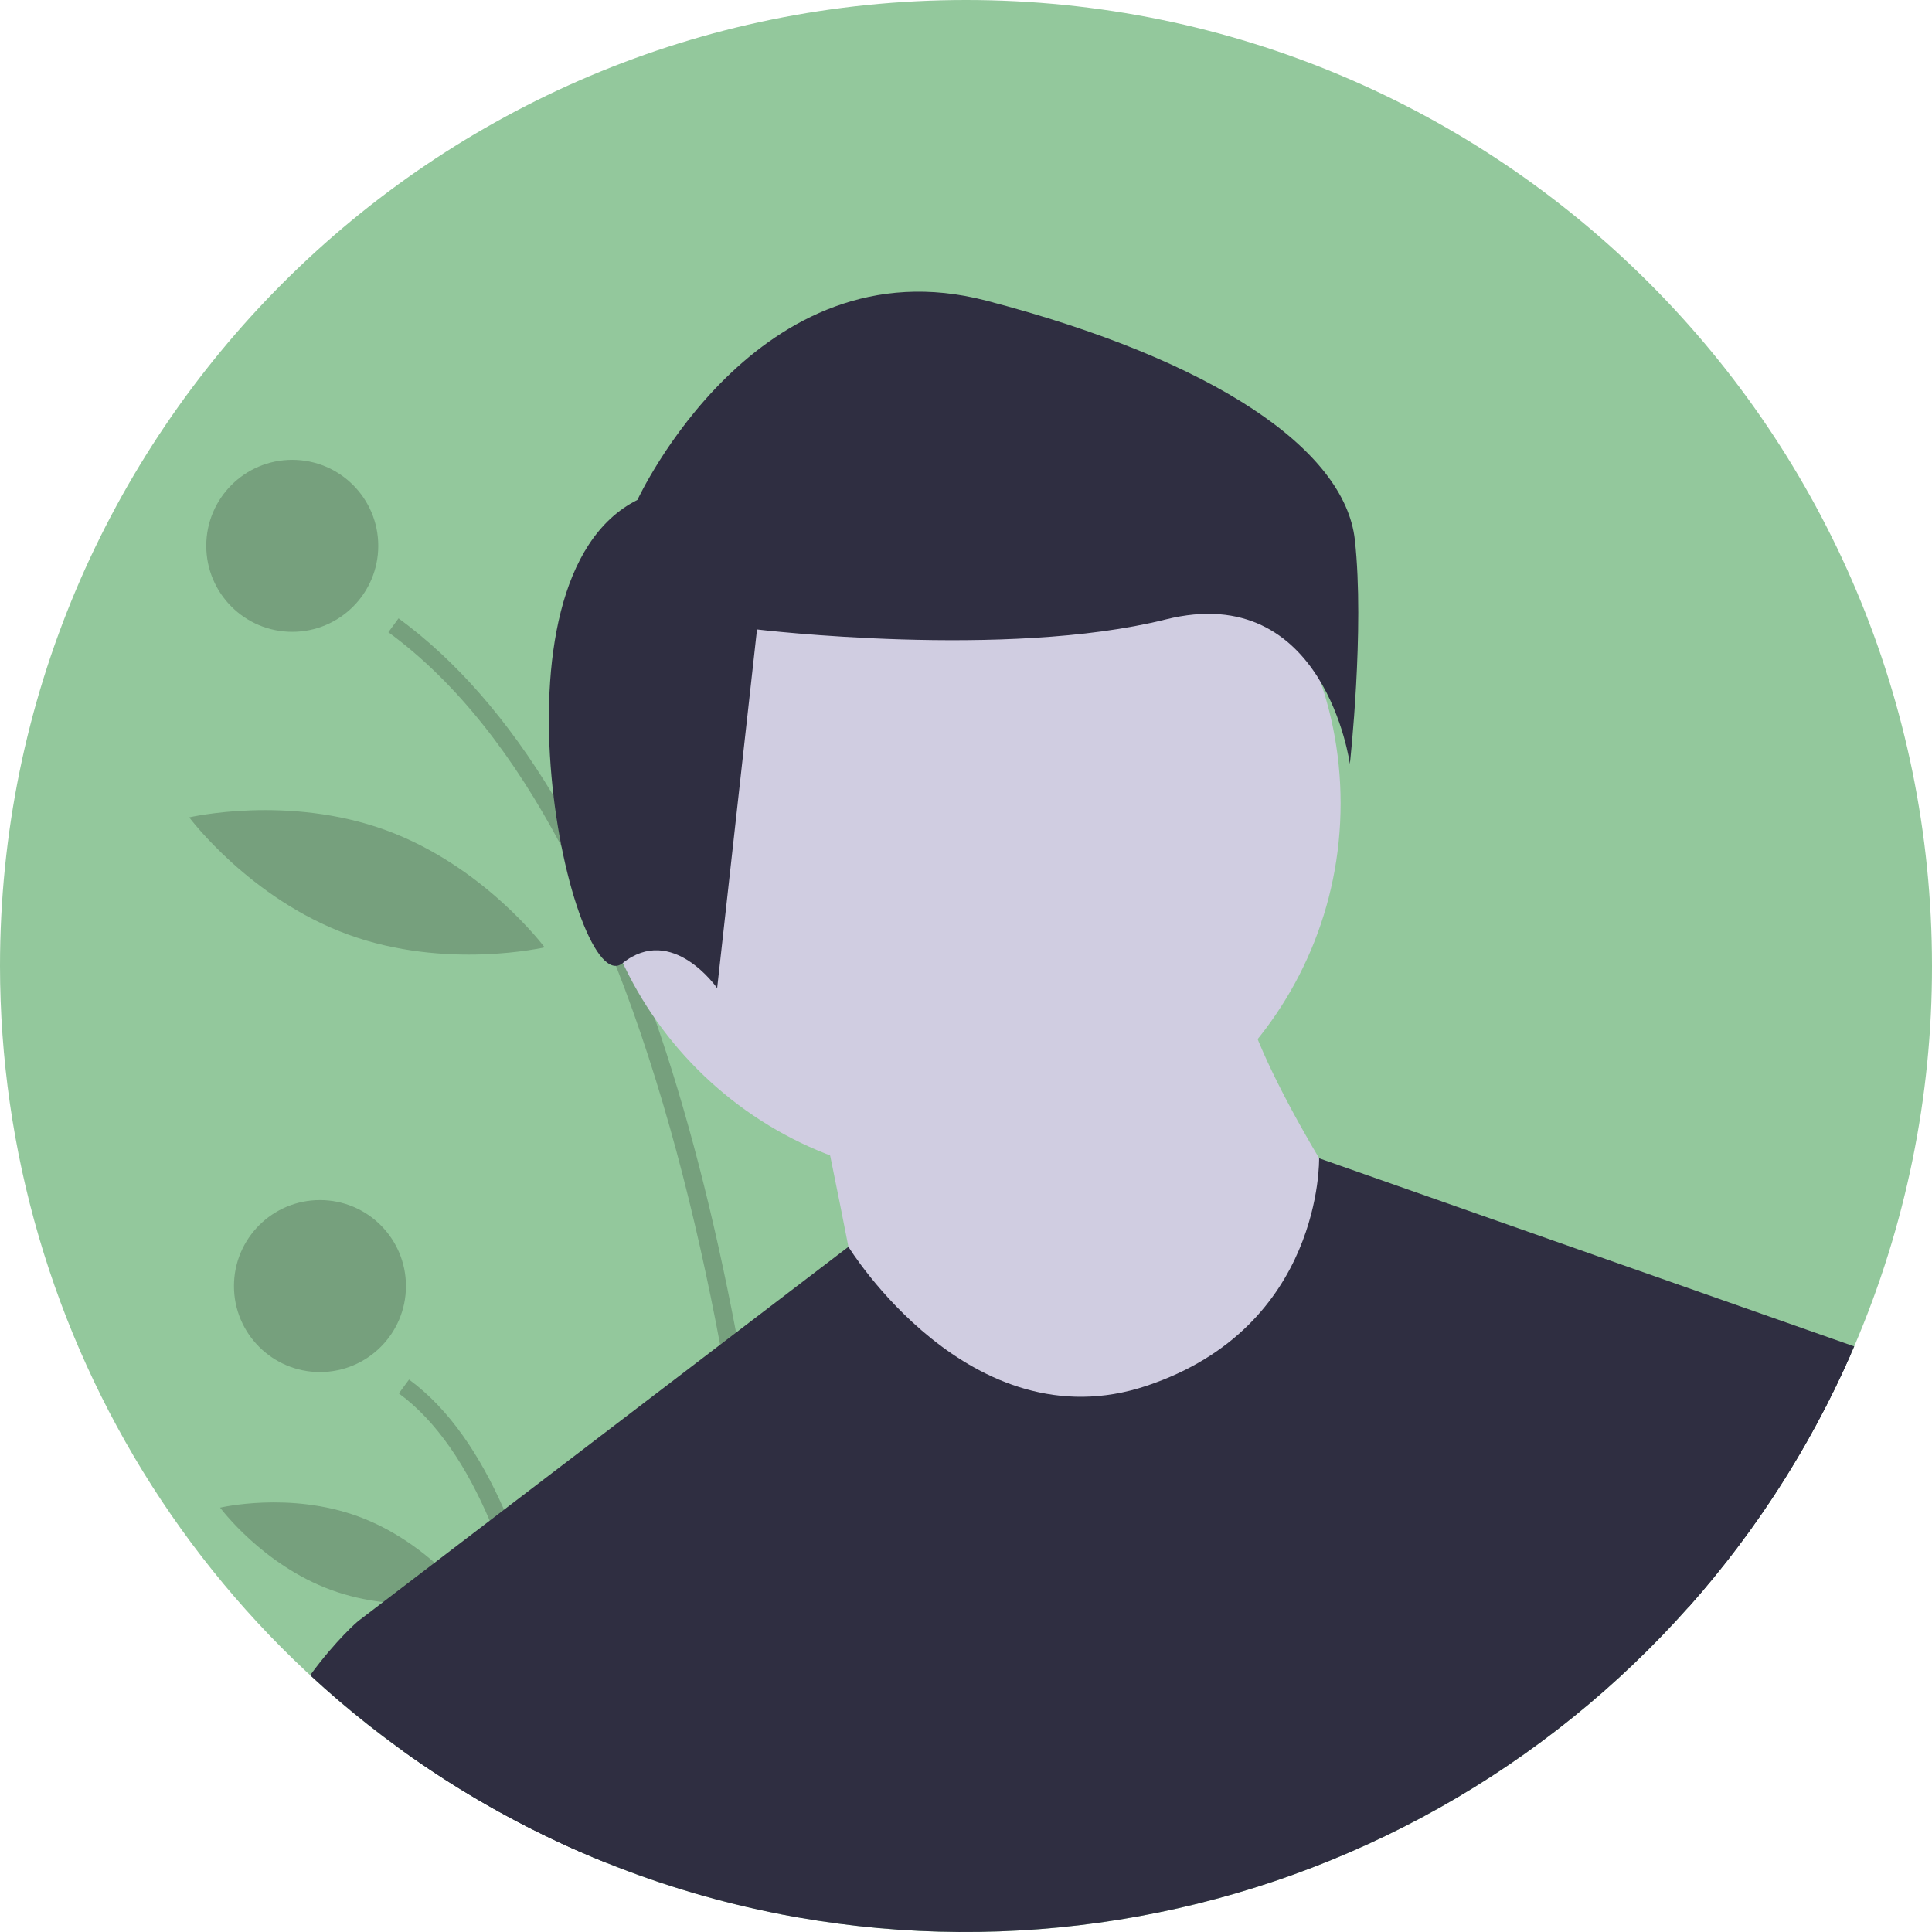 <svg width="352" height="352" viewBox="0 0 352 352" fill="none" xmlns="http://www.w3.org/2000/svg">
<g clip-path="url(#clip0_45_35)">
<path d="M352 176C352.031 199.825 347.209 223.407 337.826 245.306L337.243 246.65C321.372 282.755 293.852 312.496 259.085 331.116C224.317 349.736 184.31 356.16 145.46 349.36C144.403 349.172 143.348 348.978 142.294 348.777C131.408 346.666 120.748 343.523 110.458 339.388C108.787 338.717 107.127 338.021 105.48 337.3C104.356 336.811 103.231 336.306 102.116 335.785C71.634 321.657 45.825 299.109 27.733 270.8C9.64 242.49 0.018 209.597 0 176C0 78.799 78.799 0 176 0C273.201 0 352 78.799 352 176Z" fill="#93C89C"/>
<path opacity="0.2" d="M145.46 349.36C144.403 349.173 143.348 348.978 142.294 348.777C141.607 328.828 139.248 287.885 131.203 245.005C126.803 221.536 120.695 197.479 112.223 175.974C109.321 168.533 106.006 161.259 102.293 154.187C93.733 138.019 83.35 124.408 70.759 115.186L72.613 112.656C83.085 120.331 92.495 131.106 100.846 144.981C103.351 149.137 105.756 153.57 108.063 158.28C110.536 163.321 112.895 168.672 115.139 174.334C116.571 177.937 117.955 181.665 119.289 185.519C125.101 202.249 130.04 221.338 134.109 242.786C135.01 247.525 135.867 252.38 136.681 257.351C142.987 295.867 144.888 331.479 145.46 349.36Z" fill="black"/>
<path opacity="0.2" d="M105.48 337.3C104.355 336.811 103.231 336.306 102.116 335.785C101.028 323.965 99.029 309.302 95.373 295.383C93.772 289.132 91.717 283.006 89.224 277.054C85.053 267.291 79.653 258.991 72.67 253.872L74.524 251.347C81.835 256.7 87.474 265.161 91.832 275.06C96.743 286.213 100.018 299.195 102.2 311.598C103.819 320.809 104.84 329.708 105.48 337.3Z" fill="black"/>
<path opacity="0.2" d="M53.249 115.114C61.902 115.114 68.916 108.099 68.916 99.446C68.916 90.793 61.902 83.779 53.249 83.779C44.596 83.779 37.581 90.793 37.581 99.446C37.581 108.099 44.596 115.114 53.249 115.114Z" fill="black"/>
<path opacity="0.2" d="M58.294 249.982C66.947 249.982 73.962 242.968 73.962 234.315C73.962 225.662 66.947 218.647 58.294 218.647C49.641 218.647 42.627 225.662 42.627 234.315C42.627 242.968 49.641 249.982 58.294 249.982Z" fill="black"/>
<path opacity="0.2" d="M115.449 125.763C112.127 144.507 119.461 161.479 119.461 161.479C119.461 161.479 132.182 148.061 135.504 129.317C138.826 110.573 131.492 93.601 131.492 93.601C131.492 93.601 118.771 107.018 115.449 125.763Z" fill="black"/>
<path opacity="0.2" d="M63.38 170.257C81.258 176.795 99.224 172.599 99.224 172.599C99.224 172.599 88.202 157.805 70.324 151.267C52.445 144.729 34.48 148.925 34.48 148.925C34.48 148.925 45.501 163.72 63.38 170.257Z" fill="black"/>
<path opacity="0.2" d="M60.348 289.688C72.879 294.271 85.489 291.281 85.489 291.281C85.489 291.281 77.782 280.863 65.251 276.28C52.719 271.698 40.109 274.687 40.109 274.687C40.109 274.687 47.816 285.106 60.348 289.688Z" fill="black"/>
<path d="M175.639 214.975C213.533 214.975 244.253 184.255 244.253 146.361C244.253 108.466 213.533 77.746 175.639 77.746C137.744 77.746 107.025 108.466 107.025 146.361C107.025 184.255 137.744 214.975 175.639 214.975Z" fill="#D0CDE1"/>
<path d="M148.836 198.893C148.836 198.893 157.413 239.633 157.413 243.921C157.413 248.21 198.153 267.507 198.153 267.507L234.604 261.075L247.469 222.479C247.469 222.479 226.027 190.316 226.027 177.451L148.836 198.893Z" fill="#D0CDE1"/>
<path d="M337.826 245.307L337.243 246.65C321.372 282.756 293.852 312.496 259.085 331.116C224.317 349.736 184.31 356.16 145.46 349.36C144.403 349.173 143.348 348.978 142.294 348.777C131.408 346.666 120.748 343.523 110.458 339.388C108.787 338.717 107.127 338.021 105.48 337.3C104.356 336.811 103.231 336.306 102.116 335.785C92.016 331.106 82.383 325.478 73.347 318.977L65.214 295.383L69.786 291.894L79.19 284.714L89.224 277.054L91.832 275.06L131.203 245.005L134.109 242.786L154.573 227.165L154.578 227.16C154.578 227.16 176.708 263.219 208.872 252.498C241.037 241.776 240.334 211.033 240.334 211.033L337.826 245.307Z" fill="#2F2E41"/>
<path d="M116.137 91.081C116.137 91.081 137.921 43.88 179.675 54.773C221.429 65.665 245.03 82.004 246.845 98.342C248.66 114.681 245.937 139.188 245.937 139.188C245.937 139.188 241.399 105.604 212.353 112.865C183.306 120.127 137.921 114.681 137.921 114.681L130.66 180.035C130.66 180.035 122.491 168.235 113.414 175.496C104.337 182.758 87.091 105.604 116.137 91.081Z" fill="#2F2E41"/>
<path d="M110.458 339.388C108.787 338.717 107.127 338.021 105.48 337.3C104.356 336.811 103.231 336.306 102.116 335.785C85.412 328.039 70.022 317.725 56.507 305.219C61.293 298.7 65.214 295.383 65.214 295.383H97.378L102.2 311.598L110.458 339.388Z" fill="#2F2E41"/>
<path d="M309.651 241.776L337.243 246.65C329.859 263.472 319.886 279.033 307.688 292.769L309.651 241.776Z" fill="#2F2E41"/>
</g>
<defs>
<clipPath id="clip0_45_35">
<rect width="352" height="352" fill="white"/>
</clipPath>
</defs>
</svg>
